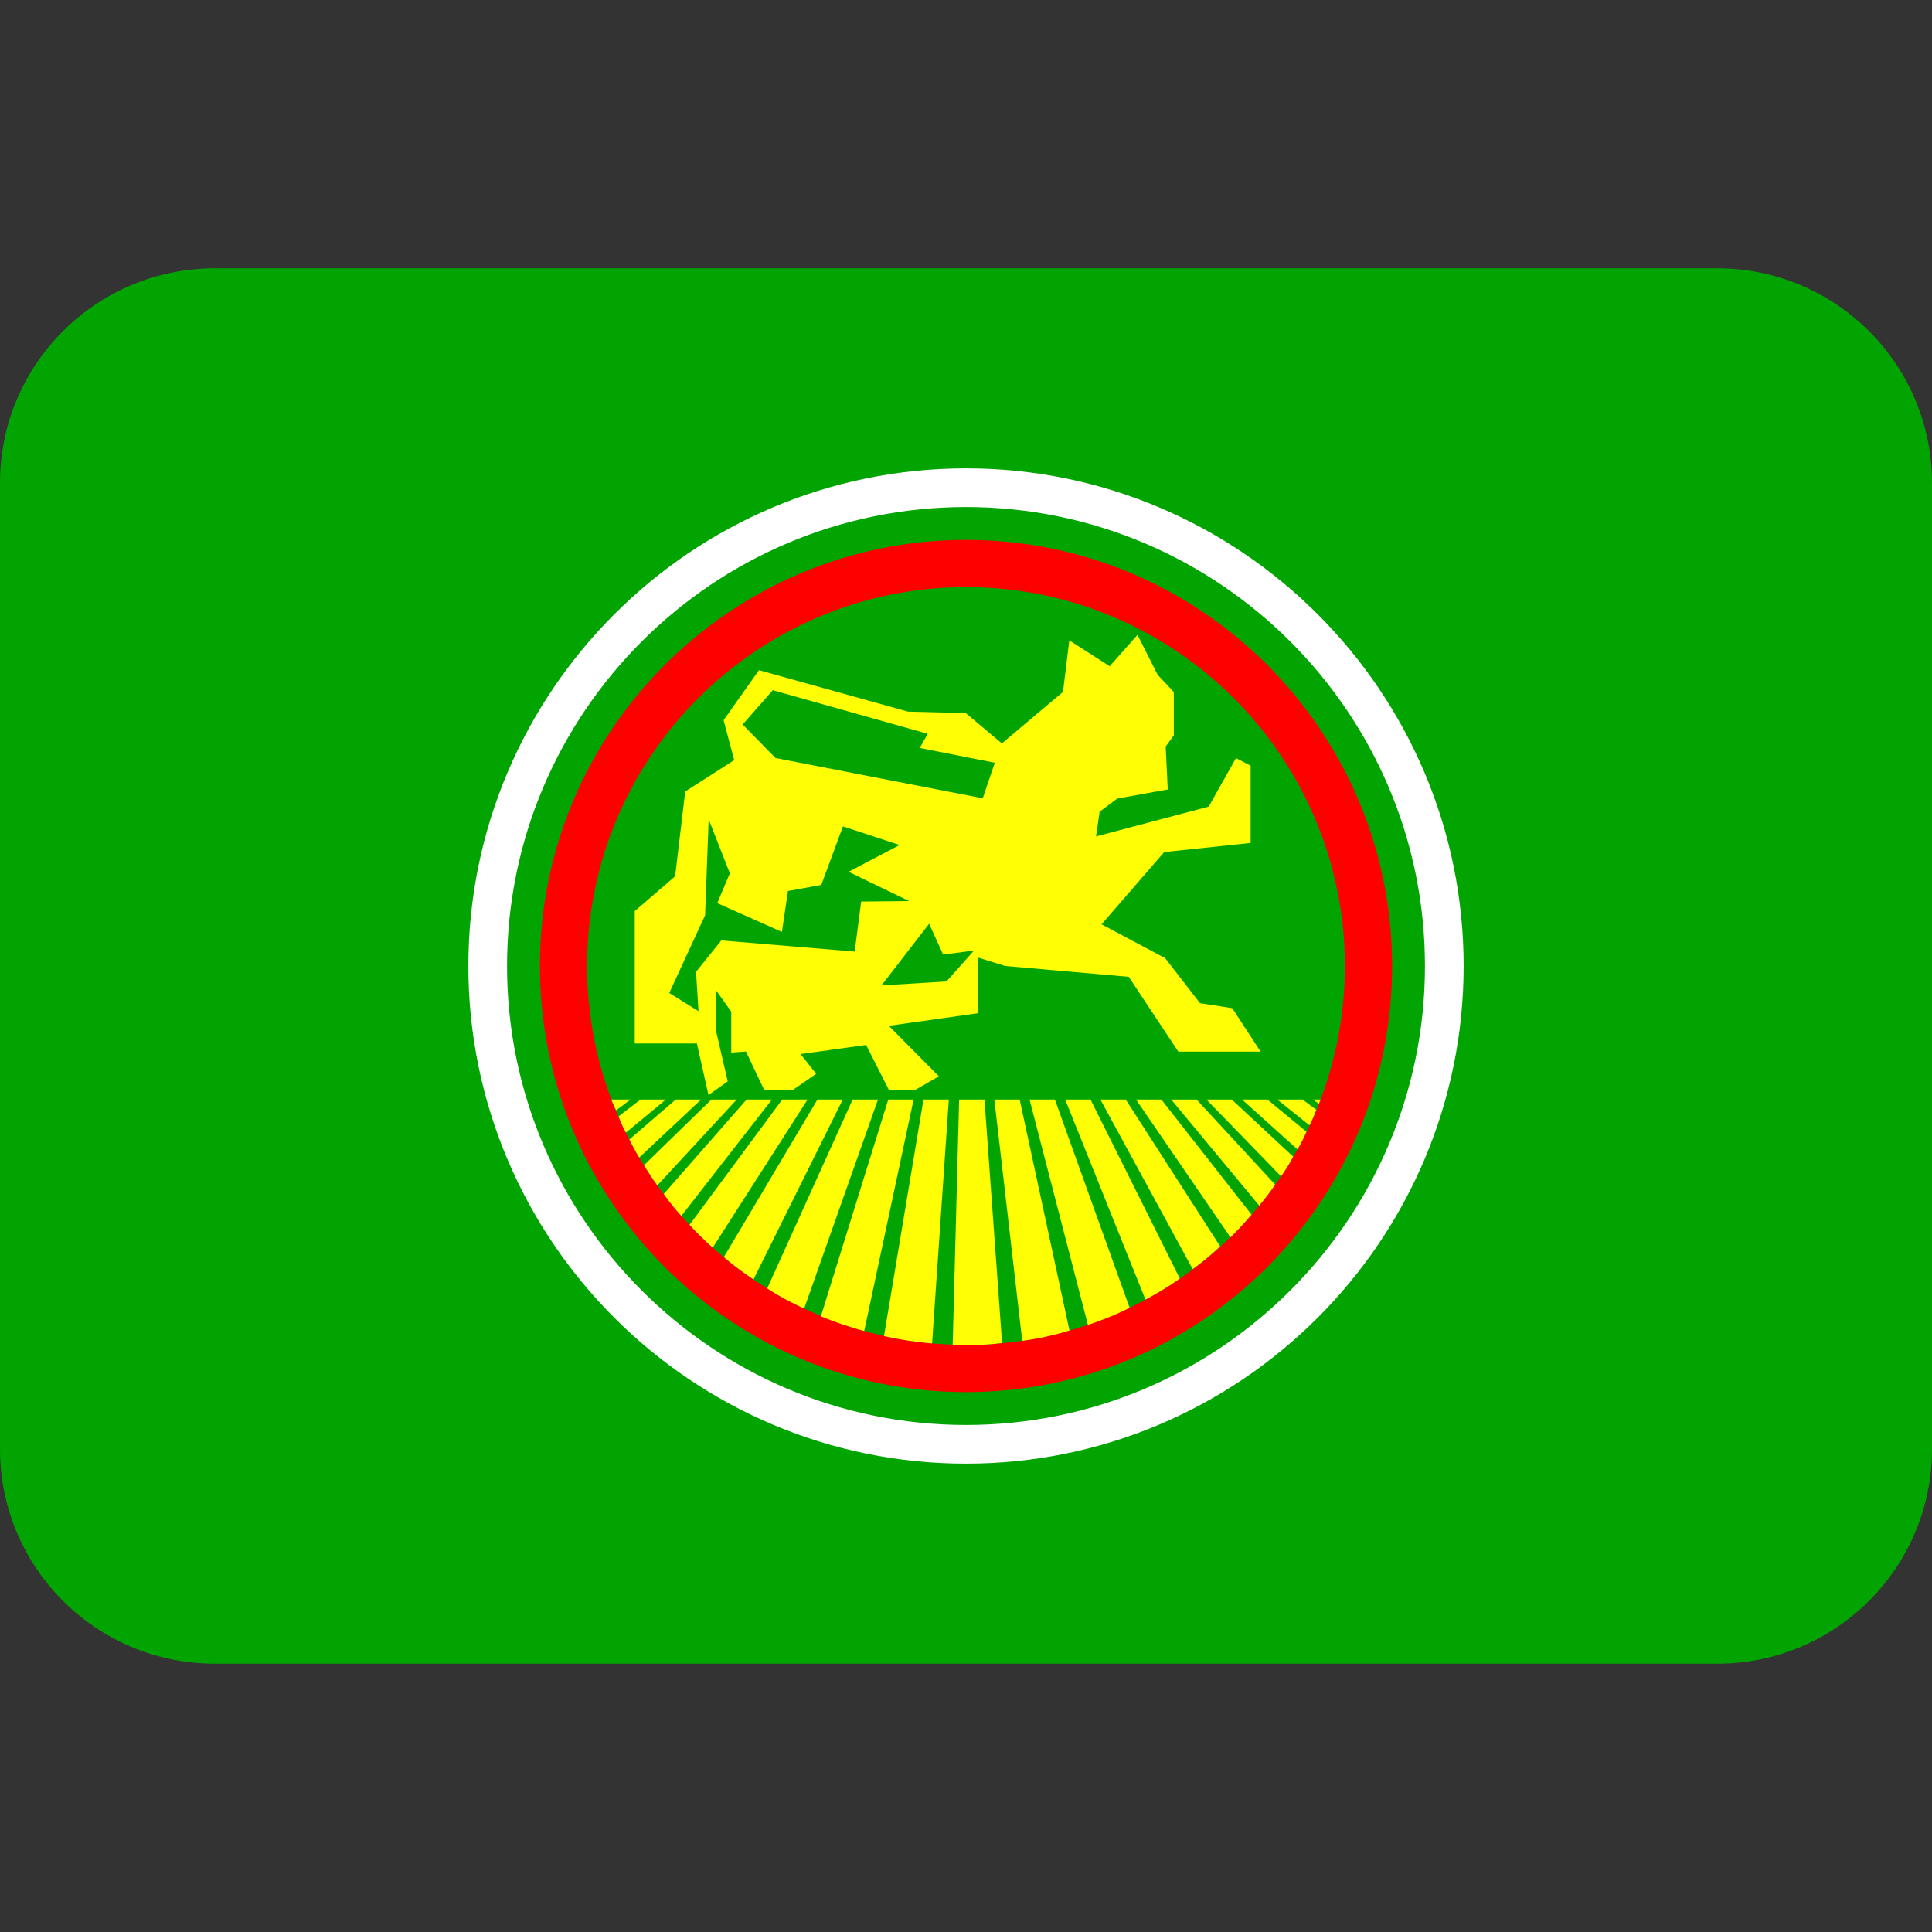 <svg xmlns="http://www.w3.org/2000/svg" viewBox="0 0 45 45"><rect x="0" y="0" width="45" height="45" fill="#333333" stroke="none"/><path fill="#02a401" d="m 45,33.75 c 0,2.761 -2.239,5 -5,5 H 5 c -2.761,0 -5,-2.239 -5,-5 v -22.5 c 0,-2.761 2.239,-5 5,-5 h 35 c 2.761,0 5,2.239 5,5 z"/><path fill="#ffffff" d="m 22.5,34.091 c -6.391,0 -11.591,-5.2 -11.591,-11.591 0,-6.391 5.2,-11.591 11.591,-11.591 6.391,0 11.591,5.2 11.591,11.591 0,6.39 -5.2,11.591 -11.591,11.591 z m 0,-22.281 c -5.895,0 -10.69,4.795 -10.69,10.69 0,5.895 4.795,10.69 10.69,10.69 5.895,0 10.69,-4.796 10.69,-10.69 0,-5.895 -4.795,-10.69 -10.69,-10.69 z"/><path fill="#fe0000" d="m 22.5,32.425 c -5.473,0 -9.925,-4.452 -9.925,-9.925 0,-5.473 4.452,-9.925 9.925,-9.925 5.473,0 9.925,4.452 9.925,9.925 0,5.473 -4.452,9.925 -9.925,9.925 z m 0,-18.75 c -4.866,0 -8.825,3.959 -8.825,8.825 0,4.866 3.959,8.825 8.825,8.825 4.866,0 8.825,-3.959 8.825,-8.825 0,-4.866 -3.959,-8.825 -8.825,-8.825 z"/><path fill="#fffe04" d="m 23.34,31.28 c -0.28,0.04 -0.56,0.05 -0.84,0.05 -0.1,0 -0.21,0 -0.31,-0.01 l 0.15,-5.71 h 0.59 z m 0.41,-5.67 h -0.59 l 0.65,5.62 c 0.38,-0.05 0.74,-0.13 1.1,-0.24 z m 0.82,0 h -0.59 l 1.36,5.25 c 0.33,-0.11 0.66,-0.24 0.97,-0.4 z m 0.83,0 h -0.59 l 1.87,4.66 c 0.28,-0.15 0.55,-0.31 0.8,-0.49 z m 0.82,0 h -0.59 l 2.15,3.95 c 0.22,-0.16 0.44,-0.34 0.64,-0.53 z m 0.83,0 h -0.59 l 2.2,3.21 c 0.17,-0.17 0.34,-0.35 0.49,-0.53 z m 0.82,0 h -0.59 l 2.05,2.47 c 0.13,-0.16 0.26,-0.32 0.37,-0.49 z m 0.82,0 h -0.59 l 1.74,1.79 c 0.1,-0.15 0.2,-0.3 0.28,-0.46 z m 0.83,0 h -0.59 l 1.29,1.16 c 0.08,-0.13 0.15,-0.27 0.21,-0.41 z m 0.82,0 h -0.59 l 0.75,0.6 c 0.06,-0.11 0.11,-0.23 0.16,-0.36 z m 0.24,0 0.14,0.1 c 0.01,-0.03 0.03,-0.07 0.04,-0.1 z m -9.07,0 -0.92,5.51 c 0.36,0.08 0.74,0.14 1.12,0.17 l 0.39,-5.68 z m -0.82,0 -1.57,5.05 c 0.32,0.13 0.66,0.25 1.01,0.34 l 1.15,-5.39 z m -0.83,0 -1.99,4.4 c 0.27,0.18 0.56,0.33 0.86,0.47 l 1.72,-4.87 z m -0.82,0 -2.18,3.67 c 0.22,0.19 0.45,0.36 0.69,0.52 l 2.08,-4.19 z m -0.82,0 -2.16,2.92 c 0.17,0.18 0.35,0.36 0.54,0.53 l 2.21,-3.45 z m -0.83,0 -1.93,2.2 c 0.13,0.18 0.26,0.35 0.41,0.51 l 2.11,-2.71 z m -0.82,0 -1.57,1.53 c 0.1,0.16 0.2,0.32 0.31,0.47 l 1.85,-2 z m -0.83,0 -1.08,0.93 c 0.07,0.14 0.14,0.28 0.23,0.42 l 1.44,-1.35 z m -0.82,0 -0.51,0.39 c 0.04,0.13 0.1,0.25 0.17,0.38 l 0.93,-0.77 z m -0.68,0 c 0.03,0.09 0.07,0.17 0.11,0.25 l 0.34,-0.25 z"/><path fill="#fffe04" d="m 25.847,15.518 0.647,-0.73 0.47,0.93 0.376,0.4 v 1.011 l -0.189,0.259 0.048,1 -1.176,0.212 -0.411,0.306 -0.083,0.576 2.624,-0.694 0.635,-1.13 0.341,0.176 v 1.8 l -2.013,0.212 -1.459,1.683 1.482,0.789 0.811,1.048 0.752,0.117 0.659,1.011 h -1.916 l -1.154,-1.742 -2.882,-0.253 -0.624,-0.194 v 1.294 l -2.083,0.294 1.165,1.176 -0.552,0.318 h -0.611 l -0.53,-1.048 -1.529,0.212 0.365,0.459 -0.541,0.376 h -0.67 l -0.424,-0.894 -0.343,0.024 v -0.953 l -0.352,-0.494 v 0.953 l 0.27,1.165 -0.448,0.318 -0.27,-1.2 h -1.448 v -3.083 l 0.941,-0.811 0.235,-1.976 1.141,-0.73 -0.247,-0.93 0.824,-1.165 3.47,0.965 1.347,0.035 0.84,0.706 1.424,-1.2 0.147,-1.2 z m -9.635,7.117 0.589,-0.73 3.106,0.259 0.152,-1.165 1.117,-0.011 -1.411,-0.682 1.189,-0.624 -1.32,-0.434 -0.505,1.364 -0.776,0.141 -0.141,0.953 -1.506,-0.67 0.294,-0.694 -0.494,-1.259 -0.083,2.235 -0.835,1.811 0.682,0.424 z m 5.429,-1.12 -1.11,1.438 1.515,-0.094 0.641,-0.719 -0.719,0.094 z m -0.219,-4.094 0.188,-0.329 -3.61,-1.016 -0.703,0.799 0.766,0.781 4.827,0.938 0.281,-0.828 z"/></svg>